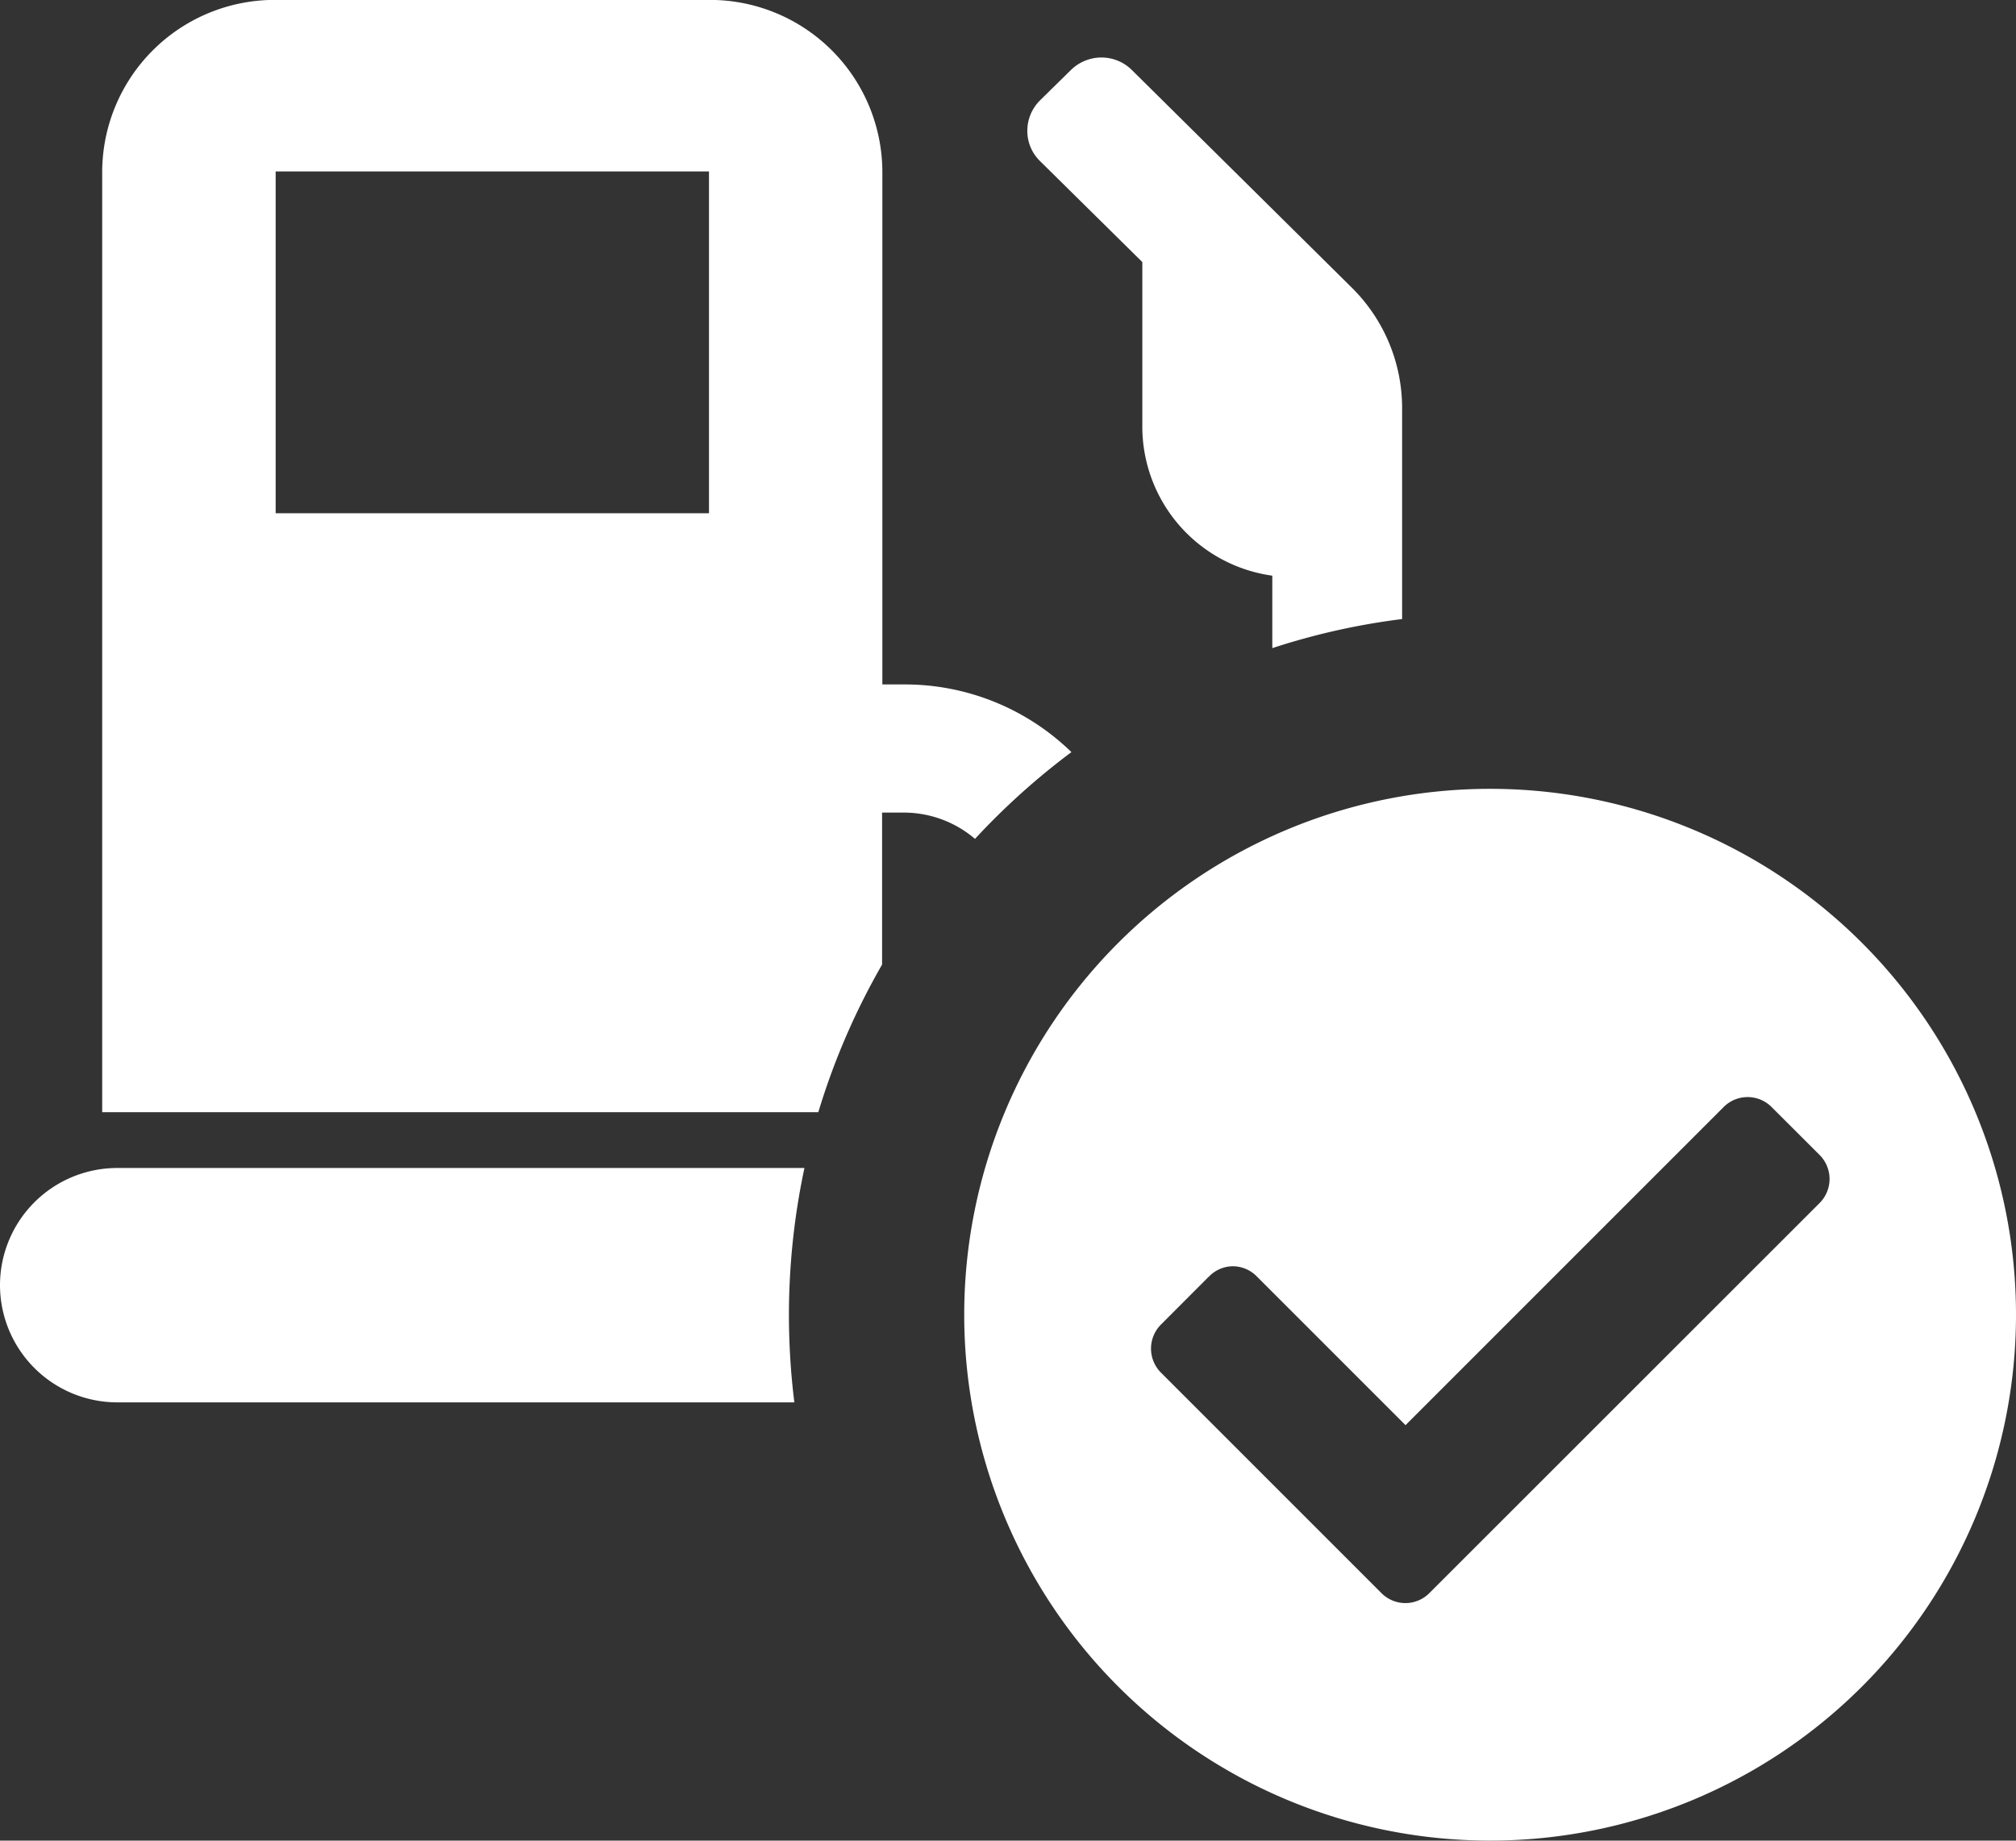 <svg xmlns="http://www.w3.org/2000/svg" width="23.001" height="21" viewBox="0 0 23.001 21">
  <rect x="0" y="0" width="23.001" height="21" fill="#333333" stroke="none"/>
  <g id="Group_14139" data-name="Group 14139" transform="translate(0.001 0)">
    <path id="Union_10" data-name="Union 10" d="M-5897-5995a6,6,0,0,1,6-6,6,6,0,0,1,6,6,6,6,0,0,1-6,6A6,6,0,0,1-5897-5995Zm2.791-.435-.547.548a.388.388,0,0,0,0,.547l2.516,2.516a.385.385,0,0,0,.547,0l4.453-4.451a.388.388,0,0,0,0-.547l-.549-.548a.386.386,0,0,0-.546,0l-3.63,3.63-1.7-1.7a.386.386,0,0,0-.274-.113A.386.386,0,0,0-5894.208-5995.435Zm-12.454,1.435a1.339,1.339,0,0,1-1.338-1.338,1.338,1.338,0,0,1,1.338-1.336h7.84A8.067,8.067,0,0,0-5899-5995a8.1,8.1,0,0,0,.062,1h-7.726Zm8-3.311h-8.172v-10.738a1.968,1.968,0,0,1,1.979-1.952h4.944a1.967,1.967,0,0,1,1.978,1.952v5.858h.248a2.723,2.723,0,0,1,1.909.772,8.11,8.11,0,0,0-1.1.99,1.252,1.252,0,0,0-.812-.3h-.248v1.734a8.016,8.016,0,0,0-.727,1.682Zm-6.193-6.833h4.944v-3.9h-4.944Zm11.371,1.537h0v-.825a1.718,1.718,0,0,1-1.483-1.686v-1.892l-1.169-1.154a.48.48,0,0,1-.143-.342.489.489,0,0,1,.143-.347l.353-.347a.5.5,0,0,1,.35-.144.493.493,0,0,1,.348.144l2.5,2.474a1.932,1.932,0,0,1,.582,1.381v2.408a7.873,7.873,0,0,0-1.482.332Z" transform="translate(5908 6010)" fill="#fff"/>
  </g>
</svg>
